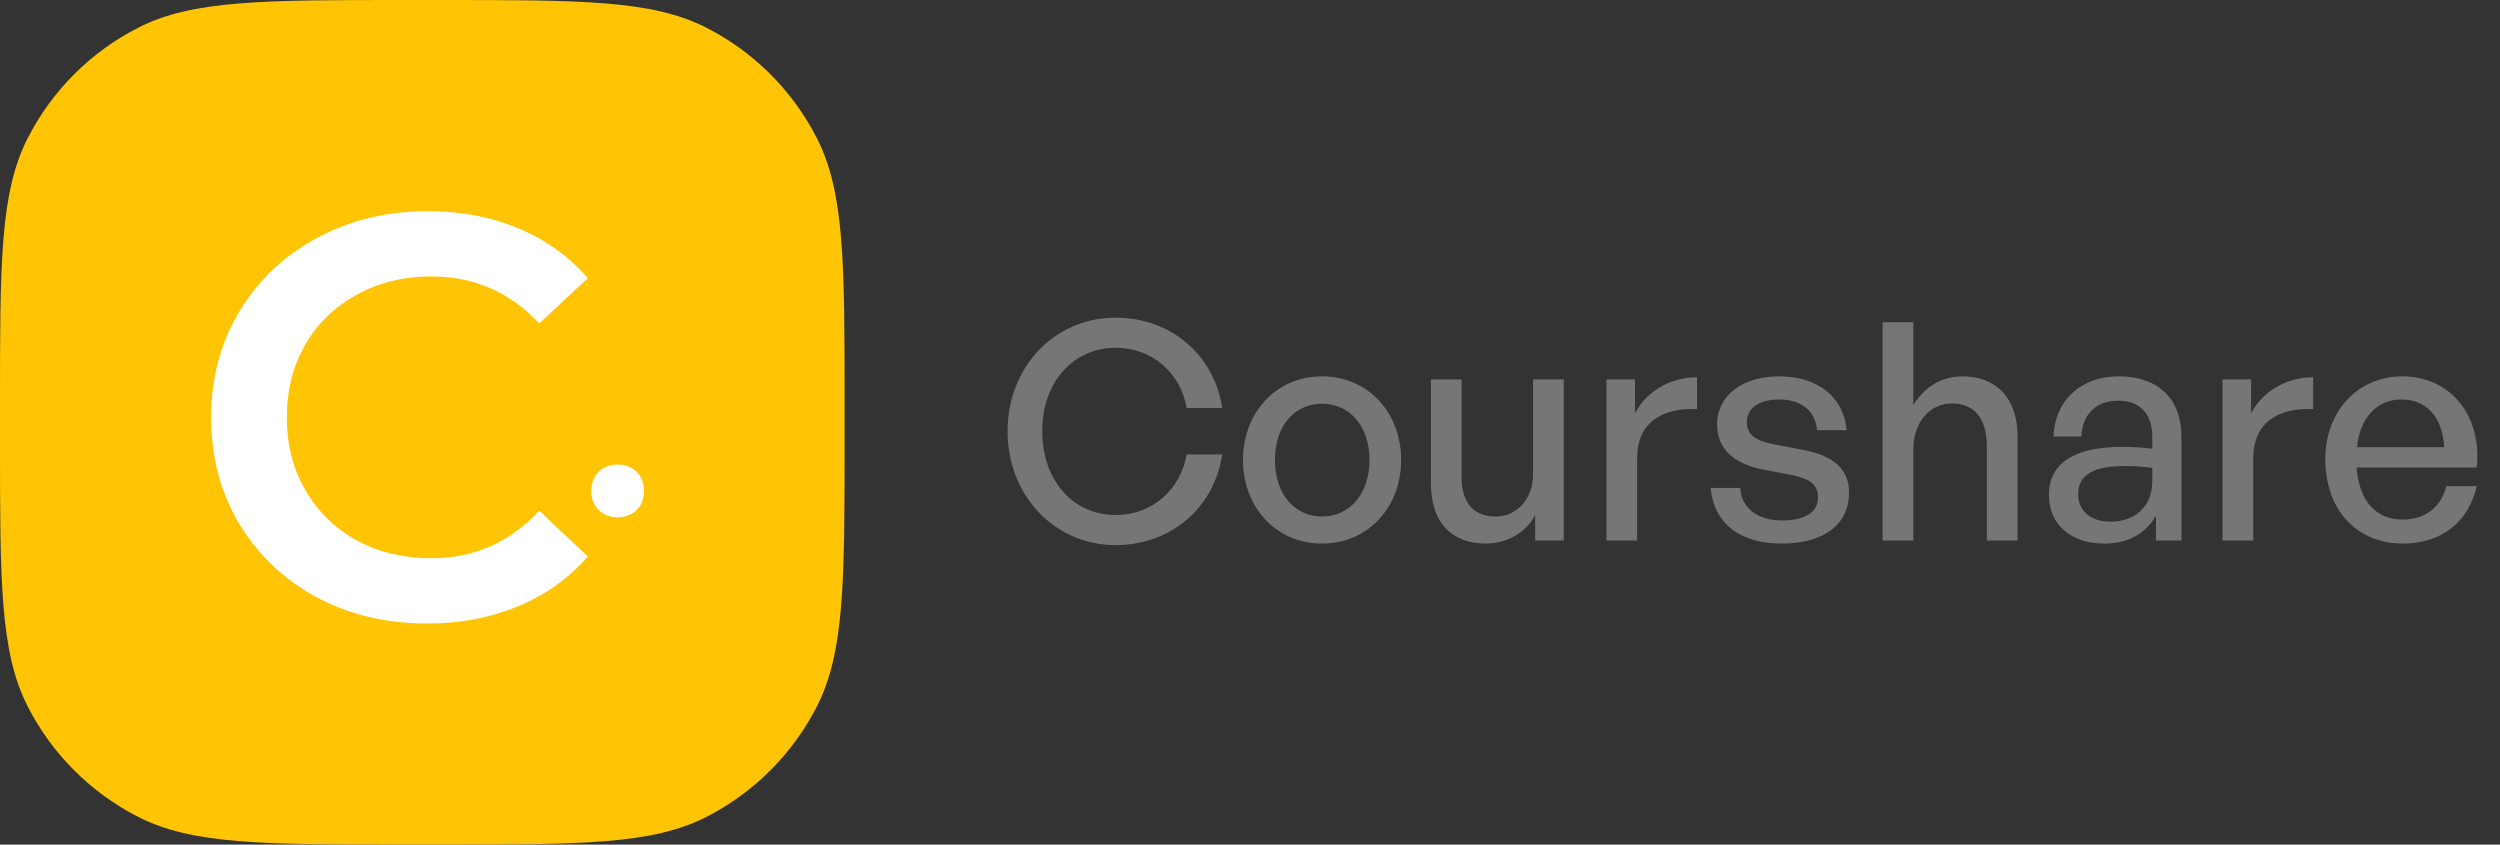 <svg width="148" height="50" viewBox="0 0 148 50" fill="none" xmlns="http://www.w3.org/2000/svg">
<rect x="0" y="0" width="148" height="50" fill="#333333" stroke="none"/>
<path d="M0 24C0 15.599 0 11.399 1.635 8.19C3.073 5.368 5.368 3.073 8.19 1.635C11.399 0 15.599 0 24 0H26C34.401 0 38.601 0 41.81 1.635C44.632 3.073 46.927 5.368 48.365 8.19C50 11.399 50 15.599 50 24V26C50 34.401 50 38.601 48.365 41.81C46.927 44.632 44.632 46.927 41.81 48.365C38.601 50 34.401 50 26 50H24C15.599 50 11.399 50 8.19 48.365C5.368 46.927 3.073 44.632 1.635 41.81C0 38.601 0 34.401 0 26V24Z" fill="#FFC403"/>
<path d="M25.29 36.911C22.873 36.911 20.684 36.391 18.724 35.351C16.786 34.289 15.259 32.831 14.142 30.978C13.047 29.124 12.5 27.034 12.5 24.706C12.5 22.377 13.059 20.287 14.176 18.433C15.293 16.58 16.82 15.133 18.758 14.094C20.719 13.031 22.907 12.5 25.324 12.5C27.285 12.5 29.074 12.839 30.693 13.517C32.312 14.195 33.679 15.178 34.797 16.467L31.924 19.145C30.191 17.292 28.06 16.365 25.529 16.365C23.888 16.365 22.417 16.727 21.118 17.45C19.818 18.151 18.804 19.134 18.074 20.4C17.345 21.665 16.98 23.101 16.98 24.706C16.98 26.31 17.345 27.745 18.074 29.011C18.804 30.277 19.818 31.272 21.118 31.995C22.417 32.696 23.888 33.046 25.529 33.046C28.06 33.046 30.191 32.108 31.924 30.232L34.797 32.944C33.679 34.233 32.3 35.216 30.659 35.894C29.04 36.572 27.25 36.911 25.29 36.911Z" fill="white"/>
<path d="M38.125 29.082C38.125 28.141 37.496 27.5 36.562 27.5C35.649 27.5 35 28.141 35 29.082C35 29.984 35.649 30.625 36.562 30.625C37.496 30.625 38.125 29.984 38.125 29.082Z" fill="white"/>
<path d="M66.038 32.27C69.278 32.27 71.87 30.11 72.356 26.906H70.25C69.89 28.994 68.198 30.488 66.056 30.488C63.5 30.488 61.7 28.418 61.7 25.52C61.7 22.658 63.5 20.588 66.056 20.588C68.198 20.588 69.89 22.064 70.25 24.152H72.356C71.87 20.966 69.278 18.806 66.038 18.806C62.438 18.806 59.648 21.722 59.648 25.52C59.648 29.336 62.438 32.27 66.038 32.27ZM78.266 32.18C80.966 32.18 82.946 30.056 82.946 27.23C82.946 24.404 80.966 22.28 78.266 22.28C75.566 22.28 73.586 24.404 73.586 27.23C73.586 30.056 75.566 32.18 78.266 32.18ZM78.266 30.578C76.7 30.578 75.476 29.318 75.476 27.23C75.476 25.142 76.7 23.9 78.266 23.9C79.832 23.9 81.074 25.142 81.074 27.23C81.074 29.318 79.832 30.578 78.266 30.578ZM90.757 28.076C90.757 29.57 89.767 30.578 88.543 30.578C87.355 30.578 86.527 29.894 86.527 28.238V22.46H84.709V28.598C84.709 31.046 86.041 32.18 87.967 32.18C89.263 32.18 90.379 31.478 90.883 30.488V32H92.575V22.46H90.757V28.076ZM96.918 27.122C96.918 25.016 98.412 24.116 100.464 24.224V22.334C98.898 22.334 97.458 23.162 96.792 24.476V22.46H95.1V32H96.918V27.122ZM109.463 29.156C109.463 27.788 108.563 26.96 106.673 26.618L105.053 26.312C103.901 26.096 103.415 25.736 103.415 24.962C103.415 24.134 104.189 23.648 105.341 23.648C106.619 23.648 107.465 24.314 107.573 25.466H109.319C109.157 23.504 107.609 22.28 105.323 22.28C103.109 22.28 101.651 23.45 101.651 25.124C101.651 26.564 102.641 27.464 104.405 27.806L105.953 28.094C107.141 28.328 107.627 28.67 107.627 29.462C107.627 30.362 106.781 30.812 105.503 30.812C104.045 30.812 103.091 30.074 103.019 28.886H101.273C101.453 30.938 102.947 32.18 105.467 32.18C108.005 32.18 109.463 31.028 109.463 29.156ZM113.266 26.618C113.266 24.926 114.31 23.882 115.552 23.882C116.902 23.882 117.622 24.8 117.622 26.438V32H119.439V25.826C119.439 23.54 118.144 22.28 116.182 22.28C114.868 22.28 113.896 22.964 113.266 23.99V19.076H111.448V32H113.266V26.618ZM127.632 32H129.144V25.88C129.144 23.612 127.776 22.28 125.418 22.28C123.186 22.28 121.656 23.702 121.566 25.844H123.222C123.276 24.512 124.086 23.72 125.418 23.72C126.678 23.72 127.416 24.494 127.416 25.862V26.564C126.642 26.474 126.192 26.456 125.634 26.456C122.79 26.456 121.296 27.428 121.296 29.3C121.296 31.046 122.592 32.18 124.572 32.18C125.976 32.18 127.038 31.586 127.632 30.524V32ZM123.024 29.246C123.024 28.13 123.924 27.59 125.742 27.59C126.21 27.59 126.714 27.608 127.416 27.698V28.472C127.416 29.93 126.462 30.884 124.932 30.884C123.762 30.884 123.024 30.236 123.024 29.246ZM133.392 27.122C133.392 25.016 134.886 24.116 136.938 24.224V22.334C135.372 22.334 133.932 23.162 133.266 24.476V22.46H131.574V32H133.392V27.122ZM142.266 32.18C144.516 32.18 146.154 30.902 146.622 28.778H144.822C144.516 30.02 143.58 30.758 142.23 30.758C140.628 30.758 139.656 29.624 139.512 27.68H146.622C146.946 24.584 145.056 22.28 142.212 22.28C139.584 22.28 137.658 24.35 137.658 27.176C137.658 30.182 139.512 32.18 142.266 32.18ZM142.176 23.648C143.652 23.648 144.606 24.71 144.696 26.474H139.53C139.728 24.692 140.718 23.648 142.176 23.648Z" fill="#767676"/>
</svg>
